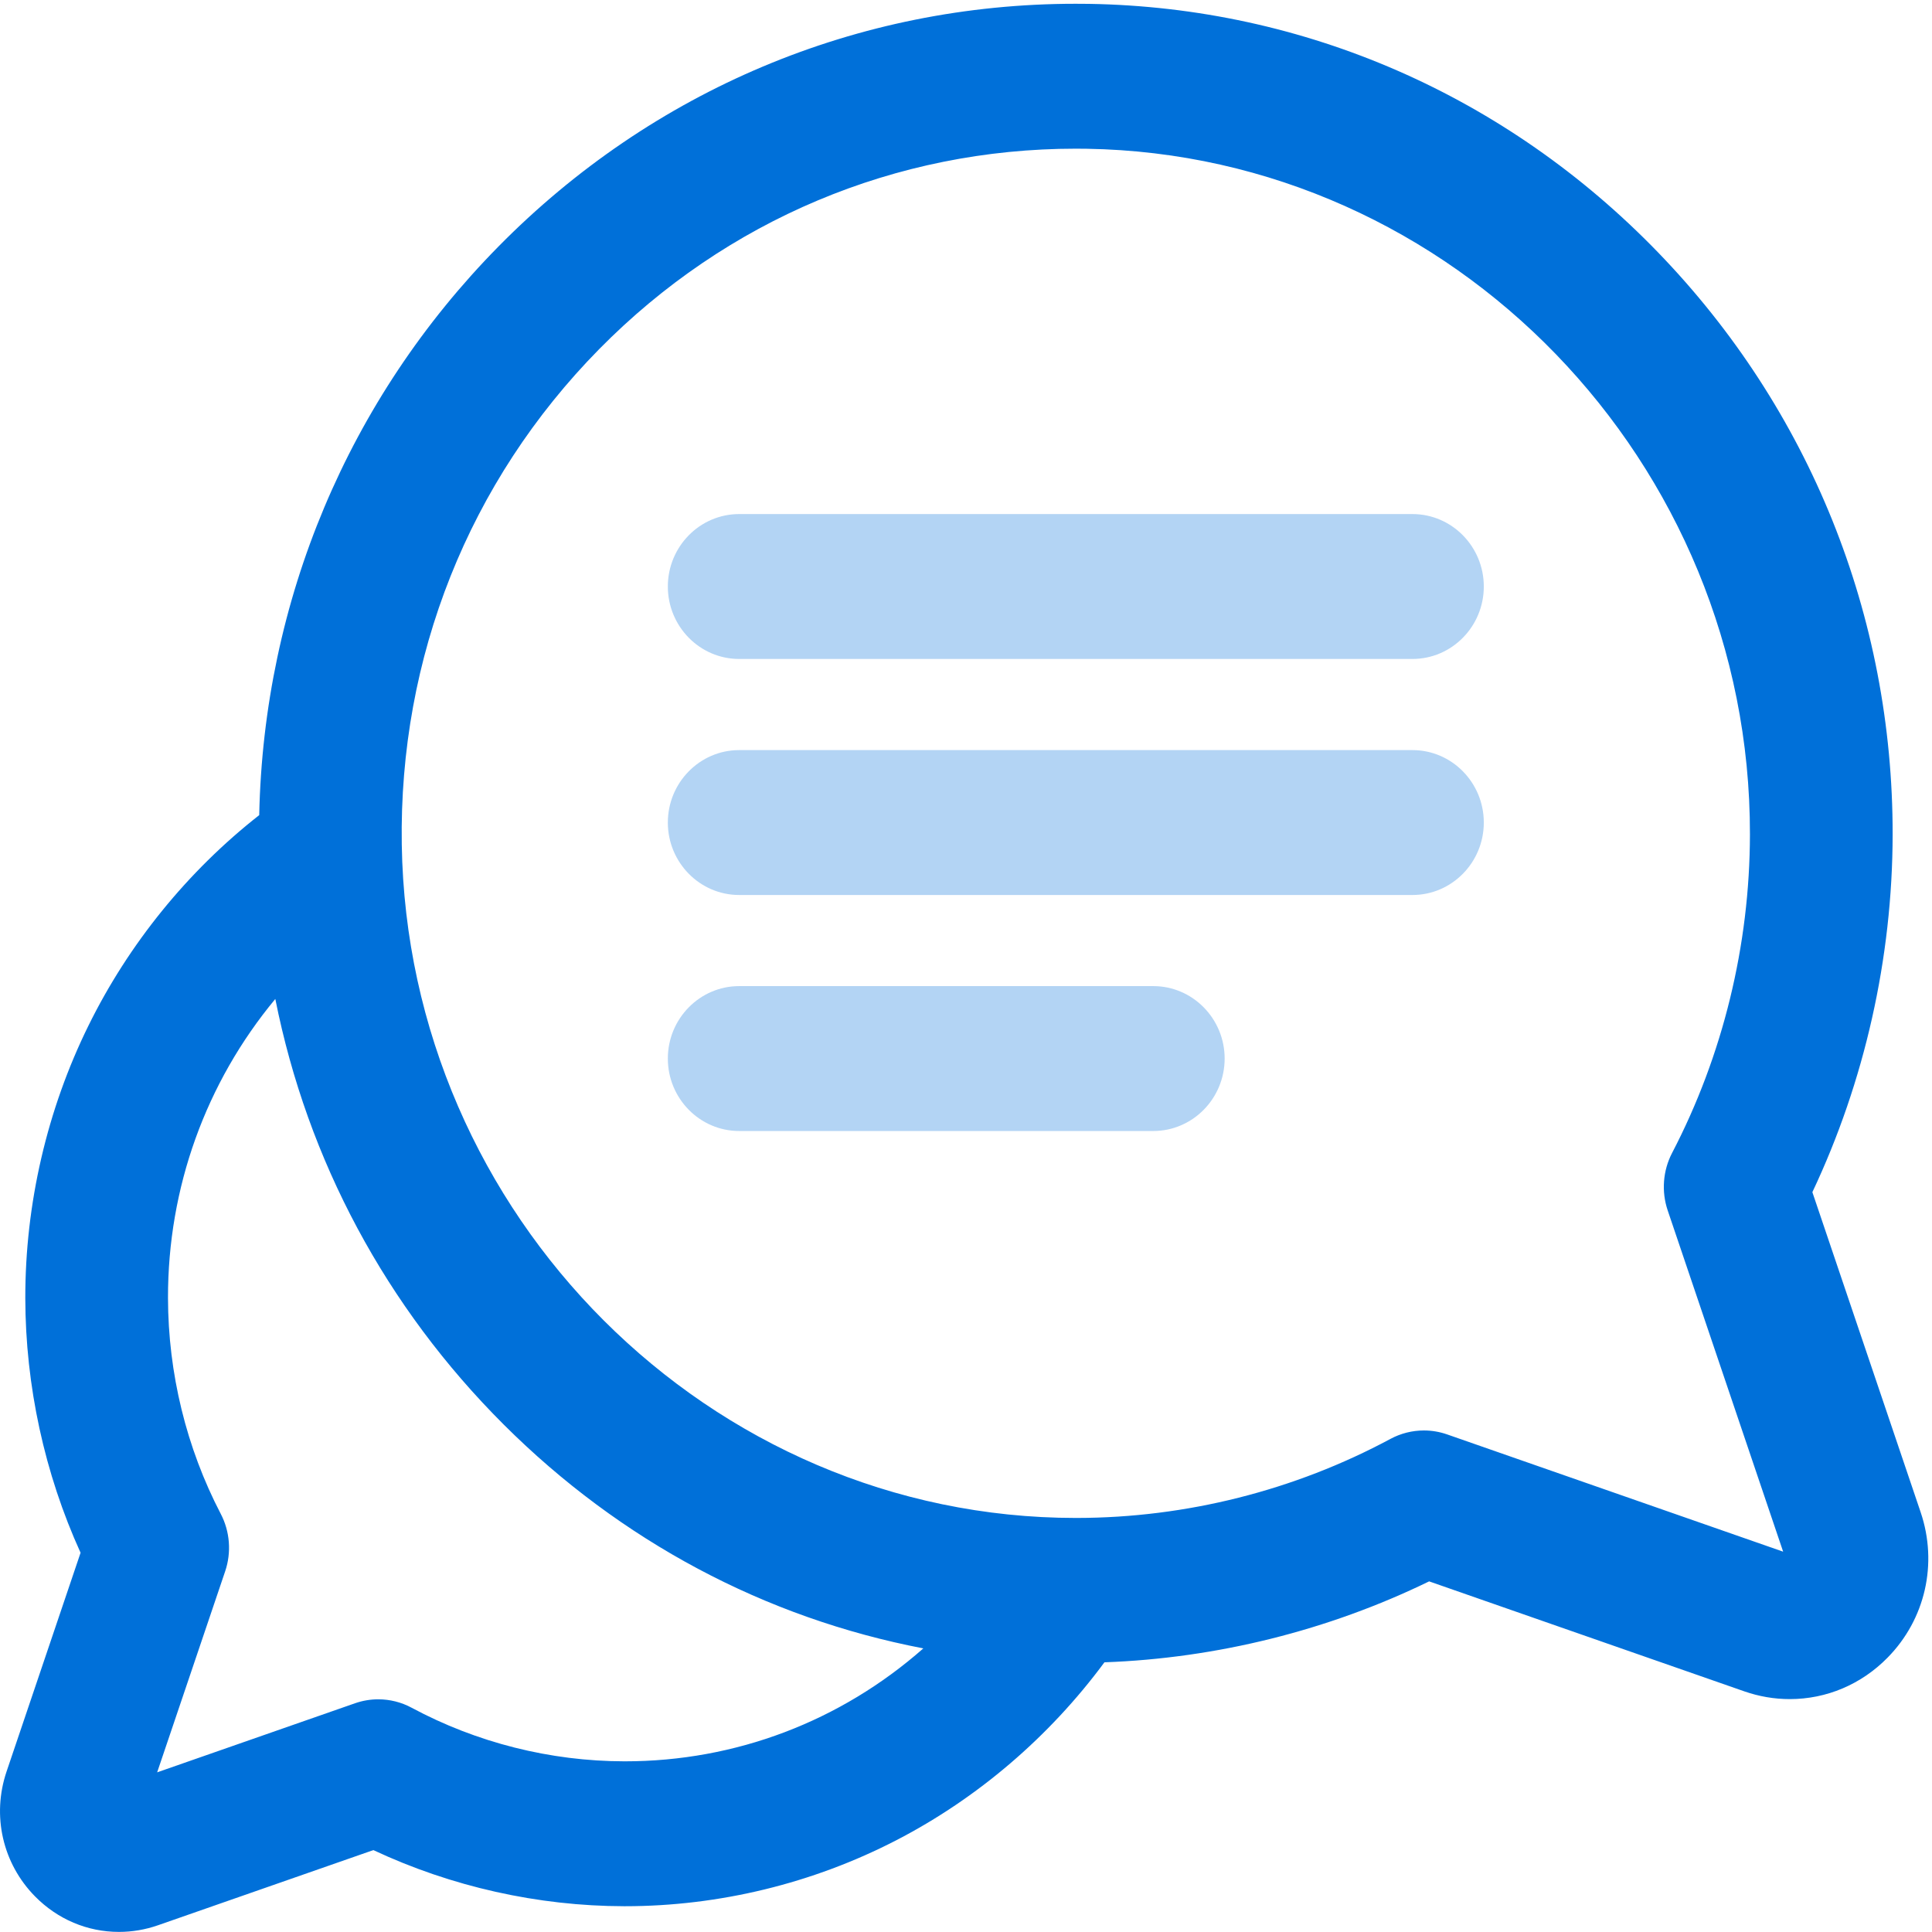 <svg width="64" height="64" viewBox="0 0 64 64" fill="none" xmlns="http://www.w3.org/2000/svg">
<g id="ic_messages">
<path id="Fill 1" fill-rule="evenodd" clip-rule="evenodd" d="M1.16 62.82C1.907 63.579 2.895 63.997 3.941 63.997C4.379 63.997 4.814 63.923 5.233 63.777L12.368 61.287C14.953 62.499 17.819 63.141 20.673 63.146H20.703C23.82 63.146 26.93 62.389 29.696 60.958C32.384 59.568 34.761 57.534 36.586 55.066C40.299 54.933 44.009 54.008 47.342 52.385L57.782 56.028C58.27 56.198 58.777 56.285 59.288 56.285C60.506 56.285 61.657 55.798 62.527 54.913C63.779 53.642 64.2 51.795 63.624 50.094L60.037 39.492C61.771 35.821 62.69 31.73 62.696 27.648C62.707 20.403 59.947 13.554 54.925 8.361C49.902 3.167 43.208 0.243 36.076 0.128C35.929 0.126 35.781 0.125 35.634 0.125C28.409 0.125 21.616 2.983 16.505 8.173C11.542 13.214 8.735 19.892 8.587 27.002C6.217 28.861 4.264 31.267 2.931 33.974C1.557 36.762 0.834 39.885 0.838 43.004C0.843 45.901 1.475 48.812 2.669 51.437L0.218 58.683C-0.276 60.143 0.085 61.728 1.16 62.82ZM47.169 47.386C47.43 47.386 47.689 47.43 47.936 47.516L59.069 51.401L55.244 40.095C55.033 39.47 55.086 38.776 55.39 38.193C57.072 34.964 57.964 31.315 57.969 27.64C57.988 15.312 48.133 5.123 36.001 4.928C35.88 4.926 35.758 4.925 35.637 4.925C29.673 4.925 24.065 7.284 19.847 11.567C15.534 15.947 13.213 21.774 13.309 27.973C13.501 40.276 23.518 50.284 35.639 50.284H35.674C39.291 50.279 42.884 49.373 46.063 47.664C46.402 47.482 46.784 47.386 47.169 47.386ZM9.12 33.092C6.815 35.868 5.559 39.348 5.565 42.996C5.569 45.487 6.173 47.961 7.313 50.149C7.618 50.733 7.671 51.426 7.459 52.051L5.206 58.711L11.763 56.422C12.011 56.336 12.269 56.292 12.531 56.292C12.915 56.292 13.297 56.388 13.636 56.571C15.791 57.728 18.226 58.342 20.679 58.346H20.703C24.366 58.346 27.84 57.024 30.587 54.605C25.342 53.598 20.555 51.049 16.689 47.193C12.791 43.303 10.187 38.446 9.12 33.092Z" fill="#0070D9"/>
<path id="Fill 4" opacity="0.3" d="M24.486 21.829C23.183 21.829 22.123 20.753 22.123 19.429C22.123 18.106 23.183 17.029 24.486 17.029H46.789C48.093 17.029 49.153 18.106 49.153 19.429C49.153 20.753 48.093 21.829 46.789 21.829H24.486Z" fill="#0070D9"/>
<path id="Fill 6" opacity="0.3" d="M24.486 29.648C23.183 29.648 22.123 28.571 22.123 27.248C22.123 25.924 23.183 24.848 24.486 24.848H46.789C48.093 24.848 49.153 25.924 49.153 27.248C49.153 28.571 48.093 29.648 46.789 29.648H24.486Z" fill="#0070D9"/>
<path id="Fill 8" opacity="0.3" d="M24.486 37.466C23.183 37.466 22.123 36.39 22.123 35.066C22.123 33.743 23.183 32.666 24.486 32.666H38.204C39.507 32.666 40.568 33.743 40.568 35.066C40.568 36.39 39.507 37.466 38.204 37.466H24.486Z" fill="#0070D9"/>
</g>
</svg>
